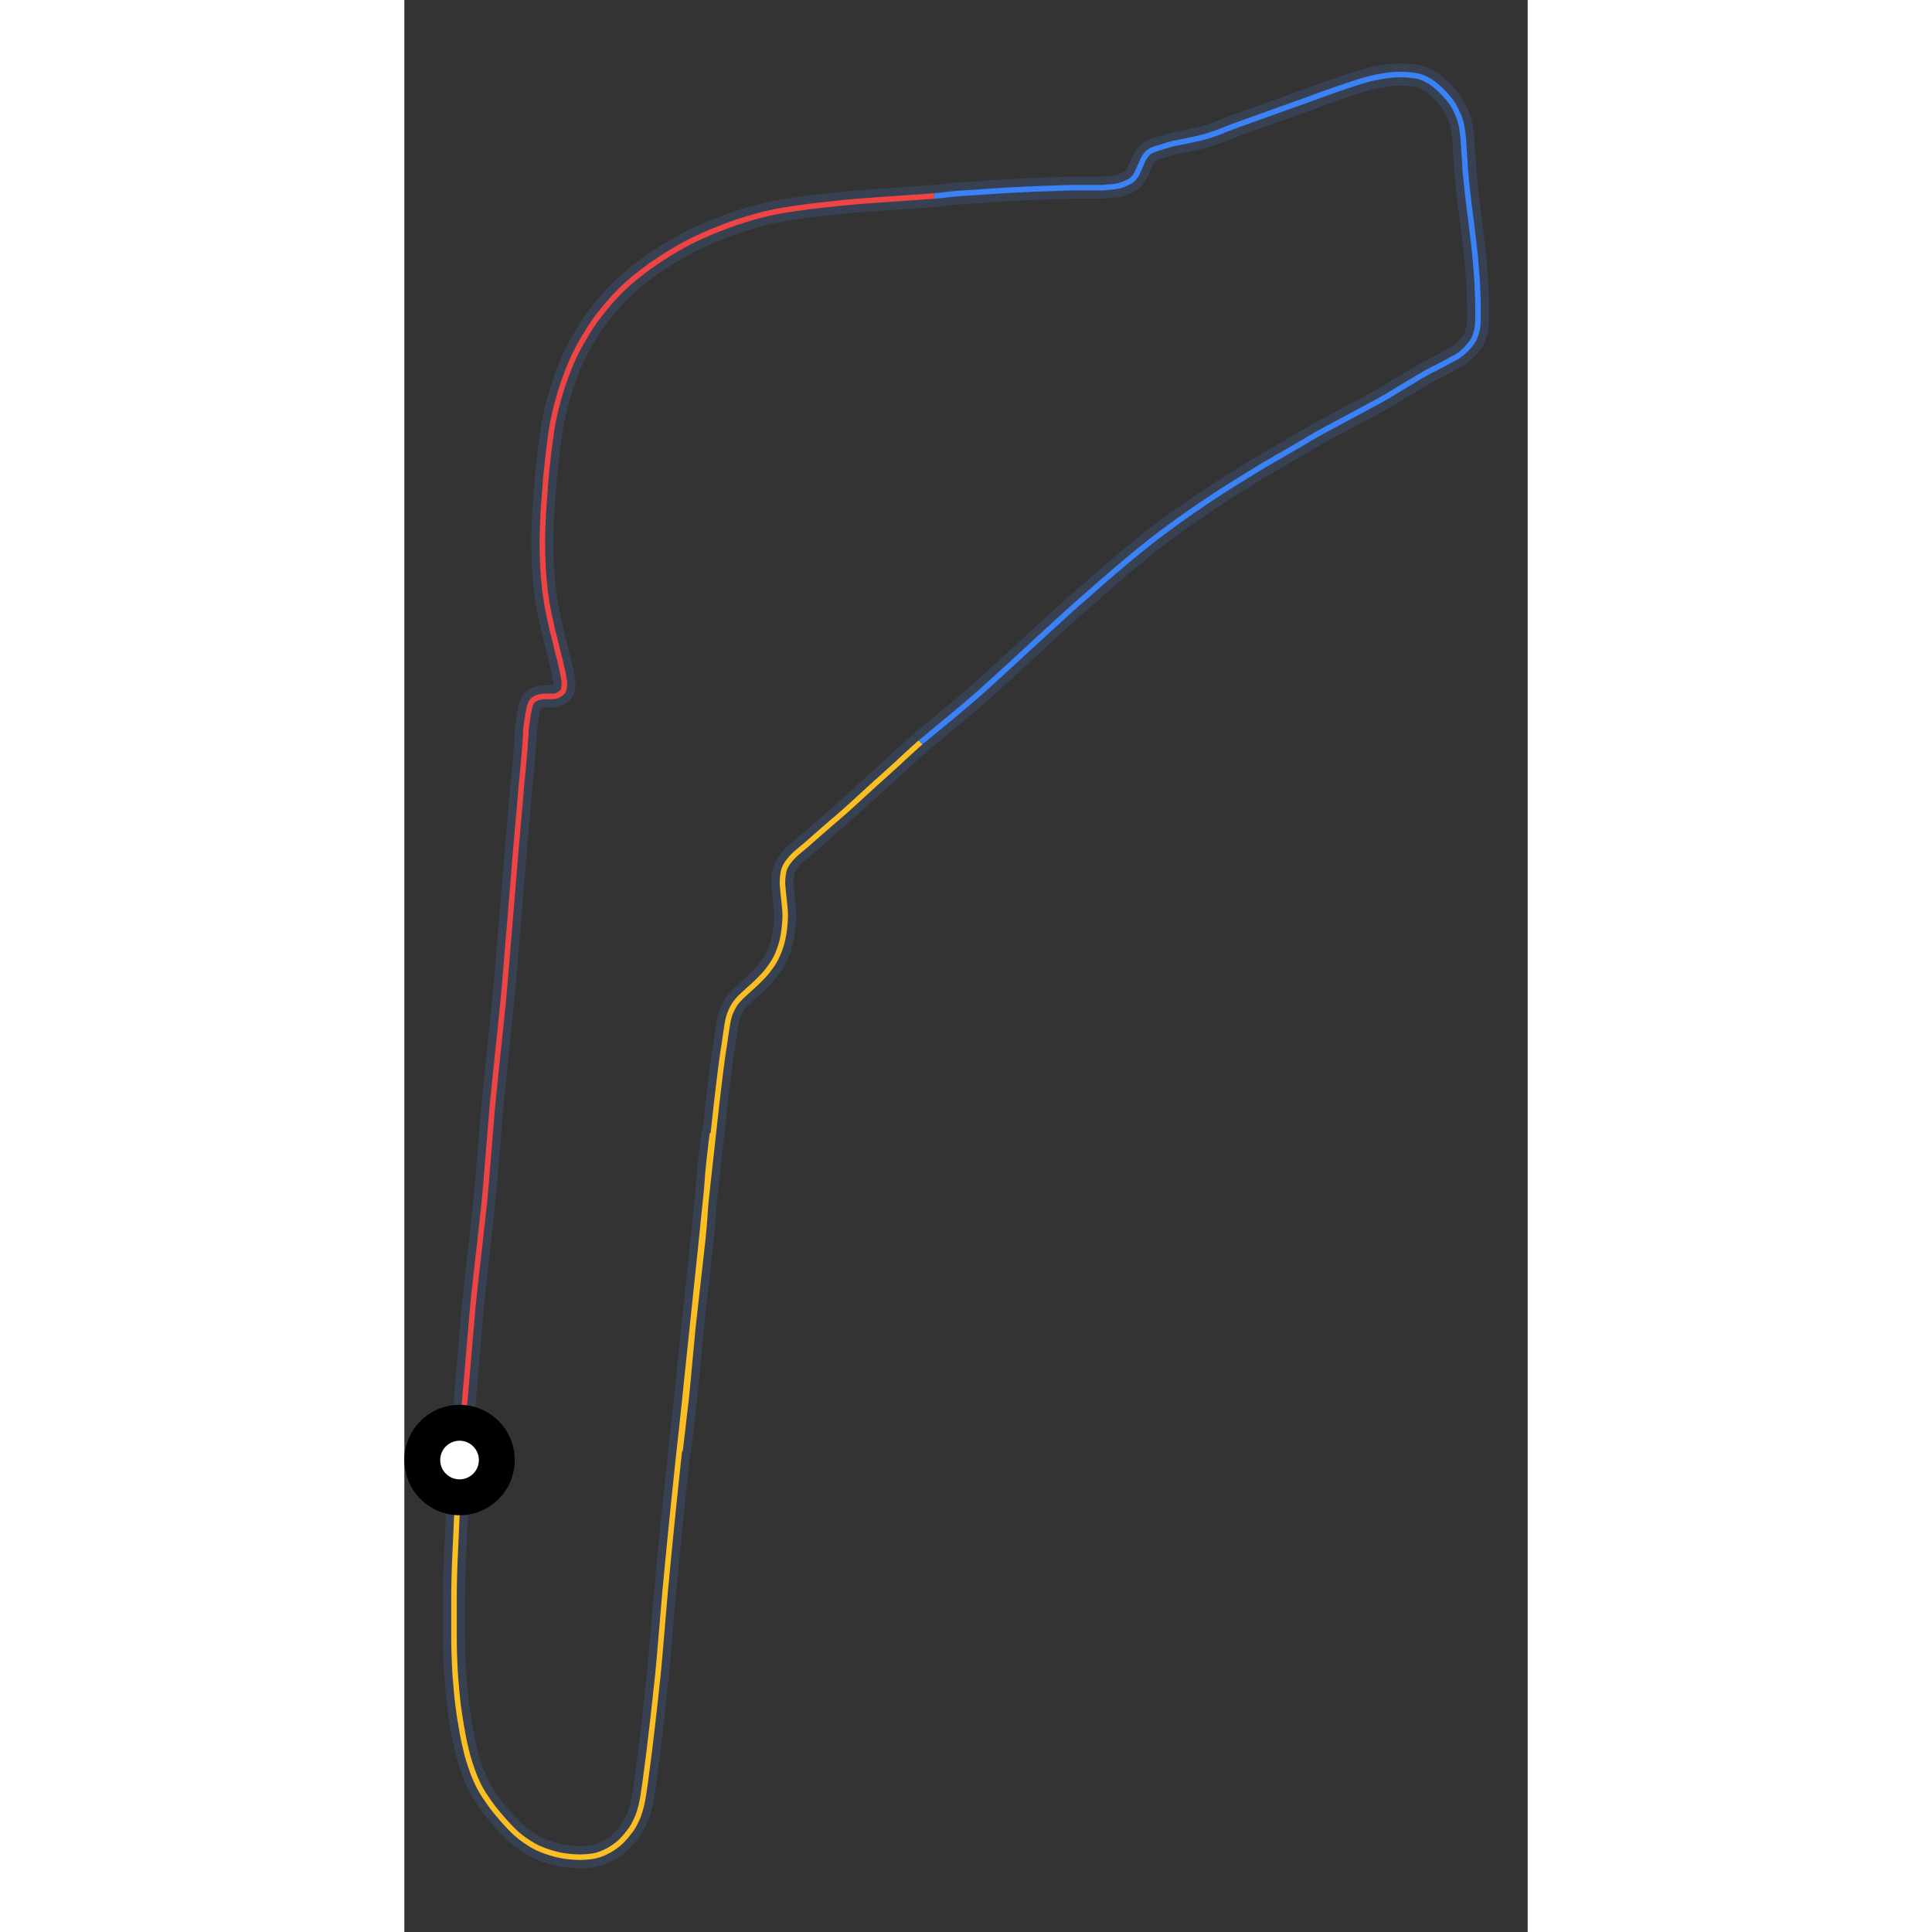 <svg id="minimap-svg" width="100" height="100" viewBox="0 0 407 700" xmlns="http://www.w3.org/2000/svg"><rect x="0" y="0" width="407" height="700" fill="#333333" stroke="none"/><path d="M 20,529 C 20.2,526.2 20.5,523.5 20.8,520.6 C 20.8,520.6 21.0,517.7 21.5,512.0 C 21.5,512.0 22.0,506.3 22.5,500.5 C 22.5,500.5 23.0,494.7 23.5,488.8 C 23.5,488.8 24.0,483.0 24.5,477.0 C 24.5,477.0 25.0,471.0 25.7,465.2 C 25.7,465.2 26.3,459.3 27.0,453.5 C 27.0,453.5 27.7,447.7 28.3,441.8 C 28.3,441.8 29.0,436.0 29.5,430.0 C 29.5,430.0 30.0,424.0 30.5,417.8 C 30.5,417.8 31.0,411.7 31.5,405.5 C 31.5,405.5 32.0,399.3 32.7,393.0 C 32.7,393.0 33.3,386.7 34.0,380.3 C 34.0,380.3 34.7,374.0 35.3,367.7 C 35.3,367.7 36.0,361.3 36.5,355.2 C 36.5,355.2 37.0,349.0 37.5,343.0 C 37.5,343.0 38.0,337.0 38.5,331.0 C 38.5,331.0 39.0,325.0 39.5,318.8 C 39.5,318.8 40.0,312.7 40.5,306.7 C 40.5,306.7 41.0,300.7 41.5,295.3 C 41.5,295.3 42.0,290.0 42.3,285.8 C 42.3,285.8 42.7,281.7 43.0,278.5 C 43.0,278.5 43.3,275.3 43.5,273.0 C 43.5,273.0 43.7,270.7 43.8,268.8 C 43.8,268.8 44.0,267.0 44.0,265.7 C 44.0,265.7 44.0,264.3 44.2,263.2 C 44.2,263.2 44.3,262.0 44.5,261.0 C 44.5,261.0 44.7,260.0 44.8,259.0 C 44.8,259.0 45.0,258.0 45.2,257.0 C 45.2,257.0 45.3,256.0 45.7,255.2 C 45.7,255.2 46.0,254.3 46.5,253.8 C 46.5,253.8 47.0,253.3 47.7,253.0 C 47.7,253.0 48.3,252.7 49.2,252.5 C 49.2,252.5 50.0,252.3 50.8,252.3 C 50.8,252.3 51.7,252.3 52.5,252.3 C 52.5,252.3 53.3,252.3 54.2,252.3 C 54.2,252.3 55.0,252.3 55.8,251.8 C 55.8,251.8 56.7,251.3 57.2,250.8 C 57.2,250.8 57.7,250.3 57.8,249.5 C 57.8,249.5 58.0,248.7 58.0,247.8 C 58.0,247.8 58.0,247.0 57.8,246.0 C 57.8,246.0 57.7,245.0 57.3,243.3 C 57.3,243.3 57.0,241.7 56.5,239.7 C 56.5,239.7 56.0,237.7 55.3,235.0 C 55.3,235.0 54.7,232.3 54.0,229.7 C 54.0,229.7 53.3,227.0 52.7,224.0 C 52.7,224.0 52.0,221.0 51.5,217.8 C 51.5,217.8 51.0,214.7 50.7,211.3 C 50.7,211.3 50.3,208.0 50.2,204.3 C 50.2,204.3 50.0,200.7 50.0,196.8 C 50.0,196.8 50.0,193.0 50.2,189.0 C 50.2,189.0 50.3,185.0 50.7,181.0 C 50.7,181.0 51.0,177.0 51.3,172.8 C 51.3,172.8 51.7,168.7 52.2,164.5 C 52.2,164.5 52.7,160.3 53.3,156.0 C 53.3,156.0 54.0,151.7 55.0,147.7 C 55.0,147.7 56.0,143.7 57.3,139.7 C 57.3,139.7 58.7,135.7 60.2,132.0 C 60.2,132.0 61.7,128.3 63.7,124.8 C 63.7,124.8 65.7,121.3 67.8,118.0 C 67.8,118.0 70.0,114.7 72.7,111.5 C 72.7,111.5 75.3,108.3 78.3,105.3 C 78.3,105.3 81.3,102.3 84.7,99.7 C 84.7,99.7 88.0,97.0 91.5,94.7 C 91.5,94.7 95.0,92.3 98.7,90.2 C 98.7,90.2 102.3,88.0 106.3,86.2 C 106.3,86.2 110.3,84.3 114.5,82.7 C 114.5,82.7 118.7,81.0 123.0,79.7 C 123.0,79.7 127.3,78.3 131.7,77.3 C 131.7,77.3 136.0,76.3 140.5,75.7 C 140.5,75.7 145.0,75.0 149.5,74.5 C 149.5,74.5 154.0,74.0 158.7,73.5 C 158.7,73.5 163.3,73.0 168.0,72.7 C 168.0,72.7 172.7,72.3 182.3,71.7 L 192,71" stroke="#374151" stroke-width="8" fill="none" vector-effect="non-scaling-stroke"/><path d="M 20,529 C 20.2,526.2 20.5,523.5 20.8,520.6 C 20.8,520.6 21.0,517.7 21.5,512.0 C 21.5,512.0 22.0,506.3 22.5,500.5 C 22.5,500.5 23.0,494.7 23.5,488.8 C 23.5,488.8 24.0,483.0 24.5,477.0 C 24.5,477.0 25.0,471.0 25.7,465.2 C 25.7,465.2 26.3,459.3 27.0,453.5 C 27.0,453.5 27.7,447.7 28.3,441.8 C 28.3,441.8 29.0,436.0 29.5,430.0 C 29.5,430.0 30.0,424.0 30.5,417.8 C 30.5,417.8 31.0,411.7 31.5,405.5 C 31.5,405.5 32.0,399.3 32.7,393.0 C 32.7,393.0 33.3,386.7 34.0,380.3 C 34.0,380.3 34.7,374.0 35.3,367.7 C 35.3,367.7 36.0,361.3 36.5,355.2 C 36.5,355.2 37.0,349.0 37.5,343.0 C 37.5,343.0 38.0,337.0 38.5,331.0 C 38.5,331.0 39.0,325.0 39.5,318.8 C 39.5,318.8 40.0,312.7 40.5,306.7 C 40.5,306.7 41.0,300.7 41.5,295.3 C 41.5,295.3 42.0,290.0 42.3,285.8 C 42.3,285.8 42.7,281.7 43.0,278.5 C 43.0,278.5 43.3,275.3 43.5,273.0 C 43.5,273.0 43.7,270.7 43.8,268.8 C 43.8,268.8 44.0,267.0 44.0,265.7 C 44.0,265.7 44.0,264.3 44.2,263.2 C 44.2,263.2 44.3,262.0 44.5,261.0 C 44.5,261.0 44.7,260.0 44.8,259.0 C 44.8,259.0 45.0,258.0 45.2,257.0 C 45.2,257.0 45.3,256.0 45.7,255.2 C 45.7,255.2 46.0,254.3 46.5,253.8 C 46.5,253.8 47.0,253.3 47.7,253.0 C 47.7,253.0 48.3,252.7 49.2,252.5 C 49.2,252.5 50.0,252.3 50.8,252.3 C 50.8,252.3 51.7,252.3 52.5,252.3 C 52.5,252.3 53.3,252.3 54.2,252.3 C 54.2,252.3 55.0,252.3 55.8,251.8 C 55.8,251.8 56.7,251.3 57.2,250.8 C 57.2,250.8 57.7,250.3 57.8,249.5 C 57.8,249.5 58.0,248.7 58.0,247.8 C 58.0,247.8 58.0,247.0 57.8,246.0 C 57.8,246.0 57.7,245.0 57.3,243.3 C 57.3,243.3 57.0,241.7 56.5,239.7 C 56.5,239.7 56.0,237.7 55.3,235.0 C 55.3,235.0 54.7,232.3 54.0,229.7 C 54.0,229.7 53.3,227.0 52.7,224.0 C 52.7,224.0 52.0,221.0 51.5,217.8 C 51.5,217.8 51.0,214.7 50.7,211.3 C 50.7,211.3 50.3,208.0 50.2,204.3 C 50.2,204.3 50.0,200.7 50.0,196.8 C 50.0,196.8 50.0,193.0 50.2,189.0 C 50.2,189.0 50.3,185.0 50.7,181.0 C 50.7,181.0 51.0,177.0 51.3,172.8 C 51.3,172.8 51.7,168.7 52.2,164.5 C 52.2,164.5 52.7,160.3 53.3,156.0 C 53.3,156.0 54.0,151.7 55.0,147.7 C 55.0,147.7 56.0,143.7 57.3,139.7 C 57.3,139.7 58.7,135.7 60.2,132.0 C 60.2,132.0 61.7,128.3 63.7,124.8 C 63.7,124.8 65.7,121.3 67.8,118.0 C 67.8,118.0 70.0,114.7 72.7,111.5 C 72.7,111.5 75.3,108.3 78.3,105.3 C 78.3,105.3 81.3,102.3 84.7,99.7 C 84.7,99.7 88.0,97.0 91.5,94.7 C 91.5,94.7 95.0,92.3 98.7,90.2 C 98.7,90.2 102.3,88.0 106.3,86.2 C 106.3,86.2 110.3,84.3 114.5,82.7 C 114.5,82.7 118.7,81.0 123.0,79.7 C 123.0,79.7 127.3,78.3 131.7,77.3 C 131.7,77.3 136.0,76.3 140.5,75.7 C 140.5,75.7 145.0,75.0 149.5,74.5 C 149.5,74.5 154.0,74.0 158.7,73.5 C 158.7,73.5 163.3,73.0 168.0,72.7 C 168.0,72.7 172.7,72.3 182.3,71.7 L 192,71" stroke="#EF4444" stroke-width="2" fill="none" vector-effect="non-scaling-stroke"/><path d="M 192,71 C 194.5,70.8 197.0,70.5 199.5,70.2 C 199.5,70.2 202.0,70.0 207.2,69.7 C 207.2,69.7 212.3,69.3 217.5,69.0 C 217.5,69.0 222.7,68.7 227.3,68.5 C 227.3,68.5 232.0,68.3 235.8,68.2 C 235.8,68.2 239.7,68.0 242.5,68.0 C 242.5,68.0 245.3,68.0 247.7,68.0 C 247.7,68.0 250.0,68.0 251.8,68.0 C 251.8,68.0 253.7,68.0 255.2,67.8 C 255.2,67.8 256.7,67.7 258.0,67.5 C 258.0,67.5 259.3,67.3 260.5,66.8 C 260.5,66.8 261.7,66.3 262.7,65.8 C 262.7,65.8 263.7,65.3 264.3,64.5 C 264.3,64.5 265.0,63.7 265.5,62.7 C 265.5,62.7 266.0,61.7 266.5,60.5 C 266.5,60.5 267.0,59.3 267.5,58.2 C 267.5,58.2 268.0,57.0 268.7,56.2 C 268.7,56.2 269.3,55.3 270.2,54.8 C 270.2,54.8 271.0,54.3 272.0,54.0 C 272.0,54.0 273.0,53.7 274.2,53.3 C 274.2,53.3 275.3,53.0 276.8,52.5 C 276.8,52.5 278.3,52.0 280.3,51.7 C 280.3,51.7 282.3,51.3 284.7,50.8 C 284.7,50.8 287.0,50.3 289.5,49.7 C 289.5,49.7 292.0,49.0 294.7,48.0 C 294.7,48.0 297.3,47.0 300.3,45.8 C 300.3,45.8 303.3,44.7 306.7,43.5 C 306.7,43.5 310.0,42.3 313.7,41.0 C 313.7,41.0 317.3,39.7 321.2,38.3 C 321.2,38.3 325.0,37.0 329.0,35.5 C 329.0,35.5 333.0,34.0 336.8,32.7 C 336.8,32.7 340.7,31.3 344.2,30.2 C 344.2,30.2 347.7,29.0 350.7,28.3 C 350.7,28.3 353.7,27.7 356.2,27.3 C 356.2,27.3 358.7,27.0 360.7,27.0 C 360.7,27.0 362.7,27.0 364.5,27.2 C 364.5,27.2 366.3,27.3 368.0,27.8 C 368.0,27.8 369.7,28.3 371.3,29.3 C 371.3,29.3 373.0,30.3 374.5,31.7 C 374.5,31.7 376.0,33.0 377.5,34.7 C 377.5,34.7 379.0,36.3 380.2,38.3 C 380.2,38.3 381.3,40.3 382.2,42.5 C 382.2,42.5 383.0,44.7 383.3,47.2 C 383.3,47.2 383.7,49.7 383.8,52.3 C 383.8,52.3 384.0,55.0 384.2,58.2 C 384.2,58.2 384.3,61.3 384.7,64.8 C 384.7,64.8 385.0,68.3 385.5,72.2 C 385.5,72.2 386.0,76.0 386.5,80.2 C 386.5,80.2 387.0,84.3 387.5,88.5 C 387.5,88.5 388.0,92.7 388.3,96.8 C 388.3,96.8 388.7,101.0 388.8,104.5 C 388.8,104.5 389.0,108.0 389.0,110.8 C 389.0,110.8 389.0,113.7 389.0,115.7 C 389.0,115.7 389.0,117.7 388.7,119.3 C 388.7,119.3 388.3,121.0 387.7,122.5 C 387.7,122.5 387.0,124.0 385.8,125.3 C 385.8,125.3 384.7,126.7 383.3,127.8 C 383.3,127.8 382.0,129.0 380.3,129.8 C 380.3,129.8 378.7,130.7 376.8,131.7 C 376.8,131.7 375.0,132.7 372.7,133.8 C 372.7,133.8 370.3,135.0 367.8,136.5 C 367.8,136.5 365.3,138.0 362.5,139.7 C 362.5,139.7 359.7,141.3 356.7,143.2 C 356.7,143.2 353.7,145.0 350.2,146.8 C 350.2,146.8 346.7,148.7 343.0,150.7 C 343.0,150.7 339.3,152.7 335.5,154.7 C 335.5,154.7 331.7,156.7 327.8,159.0 C 327.8,159.0 324.0,161.3 319.8,163.7 C 319.8,163.7 315.7,166.0 311.5,168.5 C 311.5,168.5 307.3,171.0 303.0,173.7 C 303.0,173.7 298.7,176.3 294.3,179.2 C 294.3,179.2 290.0,182.0 285.7,185.0 C 285.7,185.0 281.3,188.0 277.0,191.2 C 277.0,191.2 272.7,194.3 268.5,197.7 C 268.5,197.7 264.3,201.0 260.0,204.7 C 260.0,204.7 255.7,208.3 251.5,212.0 C 251.5,212.0 247.3,215.7 243.0,219.5 C 243.0,219.5 238.7,223.3 234.5,227.2 C 234.5,227.2 230.3,231.0 226.0,235.0 C 226.0,235.0 221.7,239.0 217.3,243.0 C 217.3,243.0 213.0,247.0 208.5,251.0 C 208.5,251.0 204.0,255.0 195.5,262.0 L 187,269" stroke="#374151" stroke-width="8" fill="none" vector-effect="non-scaling-stroke"/><path d="M 192,71 C 194.5,70.8 197.0,70.5 199.5,70.2 C 199.5,70.2 202.0,70.0 207.2,69.7 C 207.2,69.7 212.3,69.3 217.5,69.0 C 217.5,69.0 222.7,68.7 227.3,68.5 C 227.3,68.5 232.0,68.3 235.8,68.2 C 235.8,68.2 239.7,68.0 242.5,68.0 C 242.5,68.0 245.3,68.0 247.7,68.0 C 247.7,68.0 250.0,68.0 251.8,68.0 C 251.8,68.0 253.7,68.0 255.2,67.8 C 255.2,67.8 256.7,67.7 258.0,67.5 C 258.0,67.5 259.3,67.3 260.5,66.8 C 260.5,66.8 261.7,66.3 262.7,65.8 C 262.7,65.8 263.7,65.3 264.3,64.5 C 264.3,64.5 265.0,63.7 265.5,62.7 C 265.5,62.7 266.0,61.7 266.5,60.5 C 266.5,60.5 267.0,59.3 267.5,58.2 C 267.5,58.2 268.0,57.0 268.7,56.2 C 268.7,56.2 269.3,55.3 270.2,54.8 C 270.2,54.8 271.0,54.3 272.0,54.0 C 272.0,54.0 273.0,53.7 274.2,53.3 C 274.2,53.3 275.3,53.0 276.8,52.5 C 276.8,52.5 278.3,52.0 280.3,51.7 C 280.3,51.7 282.3,51.3 284.7,50.8 C 284.7,50.8 287.0,50.3 289.5,49.7 C 289.5,49.7 292.0,49.0 294.7,48.0 C 294.7,48.0 297.3,47.0 300.3,45.8 C 300.3,45.8 303.3,44.7 306.7,43.5 C 306.7,43.5 310.0,42.3 313.7,41.0 C 313.7,41.0 317.3,39.7 321.2,38.3 C 321.2,38.3 325.0,37.0 329.0,35.5 C 329.0,35.5 333.0,34.0 336.8,32.7 C 336.8,32.7 340.7,31.3 344.2,30.2 C 344.2,30.2 347.7,29.0 350.7,28.3 C 350.7,28.3 353.7,27.7 356.2,27.3 C 356.2,27.3 358.7,27.0 360.7,27.0 C 360.7,27.0 362.7,27.0 364.5,27.2 C 364.5,27.2 366.3,27.3 368.0,27.8 C 368.0,27.8 369.7,28.3 371.3,29.3 C 371.3,29.3 373.0,30.3 374.5,31.7 C 374.5,31.7 376.0,33.0 377.5,34.7 C 377.5,34.7 379.0,36.3 380.2,38.3 C 380.2,38.3 381.3,40.3 382.2,42.5 C 382.2,42.5 383.0,44.7 383.3,47.2 C 383.3,47.2 383.7,49.7 383.8,52.3 C 383.8,52.3 384.0,55.0 384.2,58.2 C 384.2,58.2 384.3,61.3 384.7,64.8 C 384.7,64.8 385.0,68.3 385.5,72.2 C 385.5,72.2 386.0,76.0 386.5,80.2 C 386.5,80.2 387.0,84.3 387.5,88.5 C 387.5,88.5 388.0,92.7 388.3,96.8 C 388.3,96.8 388.7,101.0 388.8,104.5 C 388.8,104.5 389.0,108.0 389.0,110.8 C 389.0,110.8 389.0,113.7 389.0,115.7 C 389.0,115.7 389.0,117.7 388.7,119.3 C 388.7,119.3 388.3,121.0 387.7,122.5 C 387.7,122.5 387.0,124.0 385.8,125.3 C 385.8,125.3 384.7,126.7 383.3,127.8 C 383.3,127.8 382.0,129.0 380.3,129.8 C 380.3,129.8 378.7,130.7 376.8,131.7 C 376.8,131.7 375.0,132.7 372.7,133.8 C 372.7,133.8 370.3,135.0 367.8,136.5 C 367.8,136.5 365.3,138.0 362.5,139.7 C 362.5,139.7 359.7,141.3 356.7,143.2 C 356.7,143.2 353.7,145.0 350.2,146.8 C 350.2,146.8 346.7,148.7 343.0,150.7 C 343.0,150.7 339.3,152.7 335.5,154.7 C 335.5,154.7 331.7,156.7 327.8,159.0 C 327.8,159.0 324.0,161.3 319.8,163.7 C 319.8,163.7 315.7,166.0 311.5,168.5 C 311.5,168.5 307.3,171.0 303.0,173.7 C 303.0,173.7 298.7,176.3 294.3,179.2 C 294.3,179.2 290.0,182.0 285.7,185.0 C 285.7,185.0 281.3,188.0 277.0,191.2 C 277.0,191.2 272.7,194.3 268.5,197.7 C 268.5,197.7 264.3,201.0 260.0,204.7 C 260.0,204.7 255.7,208.3 251.5,212.0 C 251.5,212.0 247.3,215.7 243.0,219.5 C 243.0,219.5 238.7,223.3 234.5,227.2 C 234.5,227.2 230.3,231.0 226.0,235.0 C 226.0,235.0 221.7,239.0 217.3,243.0 C 217.3,243.0 213.0,247.0 208.5,251.0 C 208.5,251.0 204.0,255.0 195.5,262.0 L 187,269" stroke="#3B82F6" stroke-width="2" fill="none" vector-effect="non-scaling-stroke"/><path d="M 187,269 C 184.8,271.0 182.5,273.0 180.2,275.2 C 180.2,275.2 178.0,277.3 173.5,281.3 C 173.5,281.3 169.0,285.3 164.8,289.2 C 164.8,289.2 160.7,293.0 157.0,296.2 C 157.0,296.2 153.3,299.3 150.5,301.8 C 150.5,301.8 147.7,304.3 145.5,306.2 C 145.5,306.2 143.3,308.0 141.8,309.3 C 141.8,309.3 140.3,310.7 139.3,312.0 C 139.3,312.0 138.3,313.3 137.8,314.5 C 137.8,314.5 137.3,315.7 137.2,317.0 C 137.2,317.0 137.0,318.3 137.0,319.7 C 137.0,319.7 137.0,321.0 137.2,322.5 C 137.2,322.5 137.3,324.0 137.5,325.5 C 137.5,325.5 137.7,327.0 137.8,328.5 C 137.8,328.5 138.0,330.0 138.0,331.7 C 138.0,331.7 138.0,333.3 137.8,335.2 C 137.8,335.2 137.7,337.0 137.3,339.0 C 137.3,339.0 137.0,341.0 136.3,343.0 C 136.3,343.0 135.7,345.0 134.7,347.0 C 134.7,347.0 133.7,349.0 132.3,350.8 C 132.3,350.8 131.0,352.7 129.3,354.3 C 129.3,354.3 127.7,356.0 126.0,357.5 C 126.0,357.5 124.3,359.0 122.7,360.5 C 122.7,360.5 121.0,362.0 119.8,363.7 C 119.8,363.7 118.7,365.3 118.0,367.2 C 118.0,367.2 117.3,369.0 117.0,371.2 C 117.0,371.2 116.7,373.3 116.3,375.8 C 116.3,375.8 116.0,378.3 115.5,381.2 C 115.5,381.2 115.0,384.0 113.3,398.5 C 113.3,398.5 111.7,413.0 110.0,428.3 C 110.0,428.3 108.3,443.7 106.7,459.8 C 106.7,459.8 105.0,476.0 104.5,481.3 C 104.5,481.3 104.0,486.7 103.5,492.0 C 103.5,492.0 103.0,497.3 102.5,502.7 C 102.5,502.7 102.0,508.0 101.3,513.5 C 101.3,513.5 100.7,519.0 100.0,524.7 C 100.0,524.7 99.3,530.3 101.3,510.5 C 101.3,510.5 103.3,490.7 105.5,470.2 C 105.5,470.2 107.7,449.7 109.8,428.7 C 109.8,428.7 112.0,407.7 111.5,411.7 C 111.5,411.7 111.0,415.7 110.5,420.2 C 110.5,420.2 110.0,424.7 109.7,429.2 C 109.7,429.2 109.3,433.7 109.0,438.5 C 109.0,438.5 108.7,443.3 108.2,448.2 C 108.2,448.2 107.7,453.0 105.5,472.3 C 105.5,472.3 103.3,491.7 101.2,511.3 C 101.2,511.3 99.0,531.0 97.0,550.8 C 97.0,550.8 95.0,570.7 94.5,576.5 C 94.5,576.5 94.0,582.3 93.5,588.2 C 93.5,588.2 93.0,594.0 92.5,600.0 C 92.5,600.0 92.0,606.0 91.3,612.0 C 91.3,612.0 90.7,618.0 90.0,623.8 C 90.0,623.8 89.3,629.7 88.7,634.8 C 88.7,634.8 88.0,640.0 87.5,644.0 C 87.5,644.0 87.0,648.0 86.5,651.0 C 86.5,651.0 86.0,654.0 85.3,656.2 C 85.3,656.2 84.7,658.3 83.8,660.0 C 83.8,660.0 83.0,661.7 82.2,662.8 C 82.2,662.8 81.3,664.0 80.5,665.0 C 80.5,665.0 79.7,666.0 78.7,667.0 C 78.7,667.0 77.7,668.0 76.3,669.0 C 76.3,669.0 75.0,670.0 73.3,670.8 C 73.3,670.8 71.7,671.7 69.8,672.2 C 69.8,672.2 68.0,672.7 65.8,672.8 C 65.8,672.8 63.7,673.0 61.3,672.8 C 61.3,672.8 59.0,672.7 56.5,672.2 C 56.5,672.2 54.0,671.7 51.5,670.8 C 51.5,670.8 49.0,670.0 46.7,668.7 C 46.7,668.7 44.3,667.3 42.2,665.7 C 42.2,665.7 40.0,664.0 38.0,661.8 C 38.0,661.8 36.0,659.7 34.0,657.3 C 34.0,657.3 32.0,655.0 30.2,652.3 C 30.2,652.3 28.3,649.7 26.8,646.7 C 26.8,646.7 25.3,643.7 24.2,640.3 C 24.2,640.3 23.0,637.0 22.2,633.3 C 22.2,633.3 21.3,629.7 20.7,625.8 C 20.7,625.8 20.0,622.0 19.5,618.0 C 19.5,618.0 19.0,614.0 18.7,610.0 C 18.7,610.0 18.3,606.0 18.2,602.0 C 18.2,602.0 18.0,598.0 18.0,594.0 C 18.0,594.0 18.0,590.0 18.0,585.8 C 18.0,585.8 18.0,581.7 18.0,577.3 C 18.0,577.3 18.0,573.0 18.3,565.2 C 18.3,565.2 18.7,557.3 19.3,543.2 L 20,529" stroke="#374151" stroke-width="8" fill="none" vector-effect="non-scaling-stroke"/><path d="M 187,269 C 184.8,271.0 182.5,273.0 180.2,275.2 C 180.2,275.2 178.0,277.3 173.5,281.3 C 173.5,281.3 169.0,285.3 164.8,289.2 C 164.8,289.2 160.7,293.0 157.0,296.2 C 157.0,296.2 153.3,299.3 150.5,301.8 C 150.5,301.8 147.7,304.3 145.5,306.2 C 145.5,306.2 143.3,308.0 141.8,309.3 C 141.8,309.3 140.3,310.7 139.3,312.0 C 139.3,312.0 138.3,313.3 137.8,314.5 C 137.8,314.5 137.3,315.7 137.2,317.0 C 137.2,317.0 137.0,318.3 137.0,319.7 C 137.0,319.7 137.0,321.0 137.2,322.5 C 137.2,322.5 137.3,324.0 137.5,325.5 C 137.5,325.5 137.7,327.0 137.8,328.5 C 137.8,328.5 138.0,330.0 138.0,331.7 C 138.0,331.7 138.0,333.3 137.8,335.2 C 137.8,335.2 137.7,337.0 137.3,339.0 C 137.3,339.0 137.0,341.0 136.3,343.0 C 136.3,343.0 135.7,345.0 134.7,347.0 C 134.7,347.0 133.7,349.0 132.3,350.8 C 132.3,350.8 131.0,352.7 129.3,354.3 C 129.3,354.3 127.7,356.0 126.0,357.5 C 126.0,357.5 124.3,359.0 122.7,360.5 C 122.7,360.5 121.0,362.0 119.8,363.7 C 119.8,363.7 118.7,365.3 118.0,367.2 C 118.0,367.2 117.3,369.0 117.0,371.2 C 117.0,371.2 116.7,373.3 116.3,375.8 C 116.3,375.8 116.0,378.3 115.5,381.2 C 115.5,381.2 115.0,384.0 113.3,398.5 C 113.3,398.5 111.7,413.0 110.0,428.3 C 110.0,428.3 108.3,443.7 106.7,459.8 C 106.7,459.8 105.0,476.0 104.5,481.3 C 104.5,481.3 104.0,486.7 103.5,492.0 C 103.5,492.0 103.0,497.3 102.5,502.7 C 102.5,502.7 102.0,508.0 101.3,513.5 C 101.3,513.5 100.7,519.0 100.0,524.7 C 100.0,524.7 99.3,530.3 101.3,510.5 C 101.3,510.5 103.3,490.7 105.5,470.2 C 105.5,470.2 107.7,449.7 109.8,428.7 C 109.8,428.7 112.0,407.7 111.5,411.7 C 111.5,411.7 111.0,415.7 110.5,420.2 C 110.5,420.2 110.0,424.7 109.7,429.2 C 109.7,429.2 109.3,433.7 109.0,438.5 C 109.0,438.5 108.7,443.3 108.2,448.2 C 108.2,448.2 107.7,453.0 105.5,472.3 C 105.5,472.3 103.3,491.7 101.2,511.3 C 101.2,511.3 99.0,531.0 97.0,550.8 C 97.0,550.8 95.0,570.7 94.5,576.5 C 94.5,576.5 94.0,582.3 93.5,588.2 C 93.5,588.2 93.0,594.0 92.5,600.0 C 92.5,600.0 92.0,606.0 91.3,612.0 C 91.3,612.0 90.7,618.0 90.0,623.8 C 90.0,623.8 89.3,629.7 88.7,634.8 C 88.7,634.8 88.0,640.0 87.5,644.0 C 87.5,644.0 87.0,648.0 86.5,651.0 C 86.5,651.0 86.0,654.0 85.3,656.2 C 85.3,656.2 84.7,658.3 83.8,660.0 C 83.8,660.0 83.0,661.7 82.2,662.8 C 82.2,662.8 81.3,664.0 80.5,665.0 C 80.5,665.0 79.7,666.0 78.7,667.0 C 78.7,667.0 77.7,668.0 76.3,669.0 C 76.3,669.0 75.0,670.0 73.3,670.8 C 73.3,670.8 71.7,671.7 69.8,672.2 C 69.8,672.2 68.0,672.7 65.8,672.8 C 65.8,672.8 63.7,673.0 61.3,672.8 C 61.3,672.8 59.0,672.7 56.5,672.2 C 56.5,672.2 54.0,671.7 51.5,670.8 C 51.5,670.8 49.0,670.0 46.7,668.7 C 46.7,668.7 44.3,667.3 42.2,665.7 C 42.2,665.7 40.0,664.0 38.0,661.8 C 38.0,661.8 36.0,659.7 34.0,657.3 C 34.0,657.3 32.0,655.0 30.2,652.3 C 30.2,652.3 28.3,649.7 26.8,646.7 C 26.8,646.7 25.3,643.7 24.2,640.3 C 24.2,640.3 23.0,637.0 22.2,633.3 C 22.2,633.3 21.3,629.7 20.7,625.8 C 20.7,625.8 20.0,622.0 19.5,618.0 C 19.5,618.0 19.0,614.0 18.7,610.0 C 18.7,610.0 18.3,606.0 18.2,602.0 C 18.2,602.0 18.0,598.0 18.0,594.0 C 18.0,594.0 18.0,590.0 18.0,585.8 C 18.0,585.8 18.0,581.7 18.0,577.3 C 18.0,577.3 18.0,573.0 18.3,565.2 C 18.3,565.2 18.7,557.3 19.3,543.2 L 20,529" stroke="#FBBF24" stroke-width="2" fill="none" vector-effect="non-scaling-stroke"/>
    <g id="moving-circle-group">
        <circle cx="20" cy="529" r="20" fill="#000000" vector-effect="non-scaling-stroke"/>
        <circle cx="20" cy="529" r="7" fill="#FFFFFF" vector-effect="non-scaling-stroke"/>
    </g></svg>